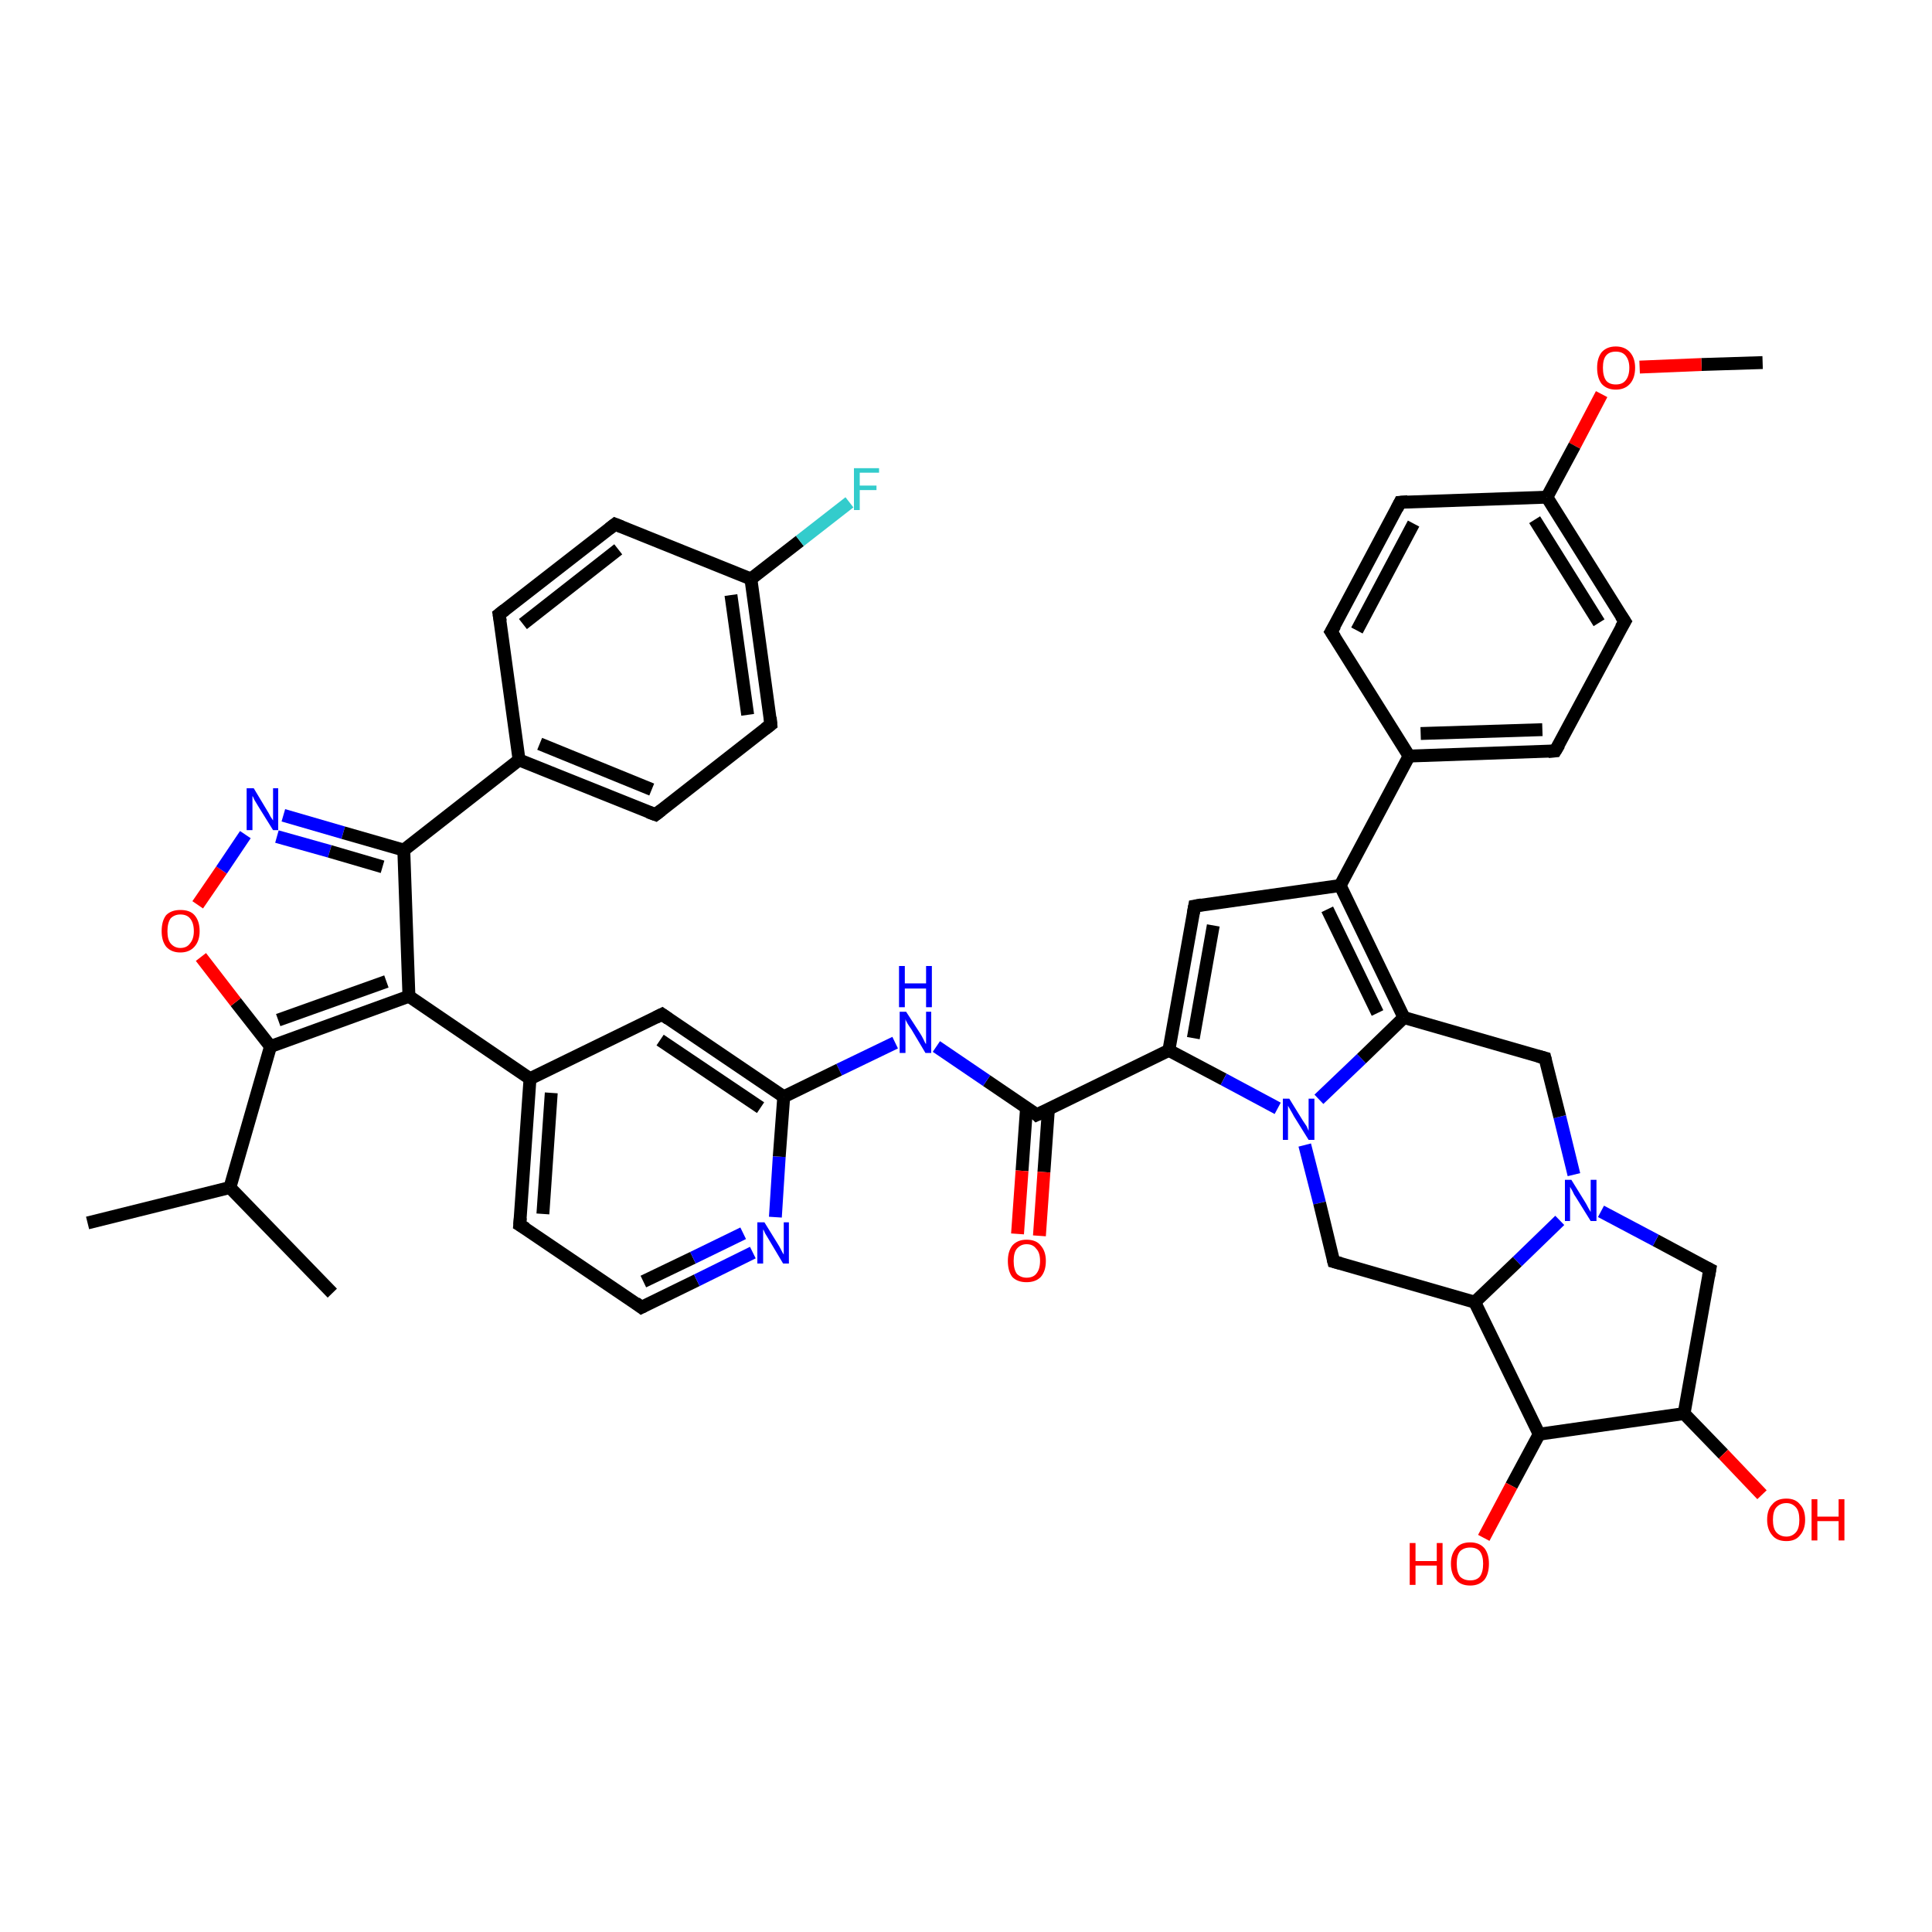 <?xml version='1.0' encoding='iso-8859-1'?>
<svg version='1.1' baseProfile='full'
              xmlns='http://www.w3.org/2000/svg'
                      xmlns:rdkit='http://www.rdkit.org/xml'
                      xmlns:xlink='http://www.w3.org/1999/xlink'
                  xml:space='preserve'
width='300px' height='300px' viewBox='0 0 300 300'>
<!-- END OF HEADER -->
<rect style='opacity:1.0;fill:#FFFFFF;stroke:none' width='300.0' height='300.0' x='0.0' y='0.0'> </rect>
<path class='bond-0 atom-0 atom-1' d='M 273.7,56.3 L 264.2,56.6' style='fill:none;fill-rule:evenodd;stroke:#000000;stroke-width:2.0px;stroke-linecap:butt;stroke-linejoin:miter;stroke-opacity:1' />
<path class='bond-0 atom-0 atom-1' d='M 264.2,56.6 L 254.6,57.0' style='fill:none;fill-rule:evenodd;stroke:#FF0000;stroke-width:2.0px;stroke-linecap:butt;stroke-linejoin:miter;stroke-opacity:1' />
<path class='bond-1 atom-1 atom-2' d='M 248.7,61.2 L 244.5,69.2' style='fill:none;fill-rule:evenodd;stroke:#FF0000;stroke-width:2.0px;stroke-linecap:butt;stroke-linejoin:miter;stroke-opacity:1' />
<path class='bond-1 atom-1 atom-2' d='M 244.5,69.2 L 240.2,77.2' style='fill:none;fill-rule:evenodd;stroke:#000000;stroke-width:2.0px;stroke-linecap:butt;stroke-linejoin:miter;stroke-opacity:1' />
<path class='bond-2 atom-2 atom-3' d='M 240.2,77.2 L 252.3,96.5' style='fill:none;fill-rule:evenodd;stroke:#000000;stroke-width:2.0px;stroke-linecap:butt;stroke-linejoin:miter;stroke-opacity:1' />
<path class='bond-2 atom-2 atom-3' d='M 238.3,80.7 L 248.3,96.7' style='fill:none;fill-rule:evenodd;stroke:#000000;stroke-width:2.0px;stroke-linecap:butt;stroke-linejoin:miter;stroke-opacity:1' />
<path class='bond-3 atom-3 atom-4' d='M 252.3,96.5 L 241.5,116.6' style='fill:none;fill-rule:evenodd;stroke:#000000;stroke-width:2.0px;stroke-linecap:butt;stroke-linejoin:miter;stroke-opacity:1' />
<path class='bond-4 atom-4 atom-5' d='M 241.5,116.6 L 218.8,117.4' style='fill:none;fill-rule:evenodd;stroke:#000000;stroke-width:2.0px;stroke-linecap:butt;stroke-linejoin:miter;stroke-opacity:1' />
<path class='bond-4 atom-4 atom-5' d='M 239.5,113.3 L 220.6,113.9' style='fill:none;fill-rule:evenodd;stroke:#000000;stroke-width:2.0px;stroke-linecap:butt;stroke-linejoin:miter;stroke-opacity:1' />
<path class='bond-5 atom-5 atom-6' d='M 218.8,117.4 L 206.7,98.1' style='fill:none;fill-rule:evenodd;stroke:#000000;stroke-width:2.0px;stroke-linecap:butt;stroke-linejoin:miter;stroke-opacity:1' />
<path class='bond-6 atom-6 atom-7' d='M 206.7,98.1 L 217.4,78.0' style='fill:none;fill-rule:evenodd;stroke:#000000;stroke-width:2.0px;stroke-linecap:butt;stroke-linejoin:miter;stroke-opacity:1' />
<path class='bond-6 atom-6 atom-7' d='M 210.7,97.9 L 219.5,81.3' style='fill:none;fill-rule:evenodd;stroke:#000000;stroke-width:2.0px;stroke-linecap:butt;stroke-linejoin:miter;stroke-opacity:1' />
<path class='bond-7 atom-5 atom-8' d='M 218.8,117.4 L 208.1,137.5' style='fill:none;fill-rule:evenodd;stroke:#000000;stroke-width:2.0px;stroke-linecap:butt;stroke-linejoin:miter;stroke-opacity:1' />
<path class='bond-8 atom-8 atom-9' d='M 208.1,137.5 L 185.5,140.7' style='fill:none;fill-rule:evenodd;stroke:#000000;stroke-width:2.0px;stroke-linecap:butt;stroke-linejoin:miter;stroke-opacity:1' />
<path class='bond-9 atom-9 atom-10' d='M 185.5,140.7 L 181.5,163.1' style='fill:none;fill-rule:evenodd;stroke:#000000;stroke-width:2.0px;stroke-linecap:butt;stroke-linejoin:miter;stroke-opacity:1' />
<path class='bond-9 atom-9 atom-10' d='M 188.4,143.7 L 185.3,161.2' style='fill:none;fill-rule:evenodd;stroke:#000000;stroke-width:2.0px;stroke-linecap:butt;stroke-linejoin:miter;stroke-opacity:1' />
<path class='bond-10 atom-10 atom-11' d='M 181.5,163.1 L 190.0,167.6' style='fill:none;fill-rule:evenodd;stroke:#000000;stroke-width:2.0px;stroke-linecap:butt;stroke-linejoin:miter;stroke-opacity:1' />
<path class='bond-10 atom-10 atom-11' d='M 190.0,167.6 L 198.4,172.1' style='fill:none;fill-rule:evenodd;stroke:#0000FF;stroke-width:2.0px;stroke-linecap:butt;stroke-linejoin:miter;stroke-opacity:1' />
<path class='bond-11 atom-11 atom-12' d='M 202.6,177.8 L 204.9,186.8' style='fill:none;fill-rule:evenodd;stroke:#0000FF;stroke-width:2.0px;stroke-linecap:butt;stroke-linejoin:miter;stroke-opacity:1' />
<path class='bond-11 atom-11 atom-12' d='M 204.9,186.8 L 207.1,195.9' style='fill:none;fill-rule:evenodd;stroke:#000000;stroke-width:2.0px;stroke-linecap:butt;stroke-linejoin:miter;stroke-opacity:1' />
<path class='bond-12 atom-12 atom-13' d='M 207.1,195.9 L 229.0,202.2' style='fill:none;fill-rule:evenodd;stroke:#000000;stroke-width:2.0px;stroke-linecap:butt;stroke-linejoin:miter;stroke-opacity:1' />
<path class='bond-13 atom-13 atom-14' d='M 229.0,202.2 L 239.0,222.7' style='fill:none;fill-rule:evenodd;stroke:#000000;stroke-width:2.0px;stroke-linecap:butt;stroke-linejoin:miter;stroke-opacity:1' />
<path class='bond-14 atom-14 atom-15' d='M 239.0,222.7 L 234.7,230.7' style='fill:none;fill-rule:evenodd;stroke:#000000;stroke-width:2.0px;stroke-linecap:butt;stroke-linejoin:miter;stroke-opacity:1' />
<path class='bond-14 atom-14 atom-15' d='M 234.7,230.7 L 230.4,238.8' style='fill:none;fill-rule:evenodd;stroke:#FF0000;stroke-width:2.0px;stroke-linecap:butt;stroke-linejoin:miter;stroke-opacity:1' />
<path class='bond-15 atom-14 atom-16' d='M 239.0,222.7 L 261.5,219.5' style='fill:none;fill-rule:evenodd;stroke:#000000;stroke-width:2.0px;stroke-linecap:butt;stroke-linejoin:miter;stroke-opacity:1' />
<path class='bond-16 atom-16 atom-17' d='M 261.5,219.5 L 267.6,225.8' style='fill:none;fill-rule:evenodd;stroke:#000000;stroke-width:2.0px;stroke-linecap:butt;stroke-linejoin:miter;stroke-opacity:1' />
<path class='bond-16 atom-16 atom-17' d='M 267.6,225.8 L 273.6,232.1' style='fill:none;fill-rule:evenodd;stroke:#FF0000;stroke-width:2.0px;stroke-linecap:butt;stroke-linejoin:miter;stroke-opacity:1' />
<path class='bond-17 atom-16 atom-18' d='M 261.5,219.5 L 265.5,197.1' style='fill:none;fill-rule:evenodd;stroke:#000000;stroke-width:2.0px;stroke-linecap:butt;stroke-linejoin:miter;stroke-opacity:1' />
<path class='bond-18 atom-18 atom-19' d='M 265.5,197.1 L 257.1,192.6' style='fill:none;fill-rule:evenodd;stroke:#000000;stroke-width:2.0px;stroke-linecap:butt;stroke-linejoin:miter;stroke-opacity:1' />
<path class='bond-18 atom-18 atom-19' d='M 257.1,192.6 L 248.6,188.1' style='fill:none;fill-rule:evenodd;stroke:#0000FF;stroke-width:2.0px;stroke-linecap:butt;stroke-linejoin:miter;stroke-opacity:1' />
<path class='bond-19 atom-19 atom-20' d='M 244.4,182.4 L 242.2,173.4' style='fill:none;fill-rule:evenodd;stroke:#0000FF;stroke-width:2.0px;stroke-linecap:butt;stroke-linejoin:miter;stroke-opacity:1' />
<path class='bond-19 atom-19 atom-20' d='M 242.2,173.4 L 239.9,164.3' style='fill:none;fill-rule:evenodd;stroke:#000000;stroke-width:2.0px;stroke-linecap:butt;stroke-linejoin:miter;stroke-opacity:1' />
<path class='bond-20 atom-20 atom-21' d='M 239.9,164.3 L 218.0,158.0' style='fill:none;fill-rule:evenodd;stroke:#000000;stroke-width:2.0px;stroke-linecap:butt;stroke-linejoin:miter;stroke-opacity:1' />
<path class='bond-21 atom-10 atom-22' d='M 181.5,163.1 L 161.0,173.1' style='fill:none;fill-rule:evenodd;stroke:#000000;stroke-width:2.0px;stroke-linecap:butt;stroke-linejoin:miter;stroke-opacity:1' />
<path class='bond-22 atom-22 atom-23' d='M 159.4,172.0 L 158.7,181.8' style='fill:none;fill-rule:evenodd;stroke:#000000;stroke-width:2.0px;stroke-linecap:butt;stroke-linejoin:miter;stroke-opacity:1' />
<path class='bond-22 atom-22 atom-23' d='M 158.7,181.8 L 158.0,191.6' style='fill:none;fill-rule:evenodd;stroke:#FF0000;stroke-width:2.0px;stroke-linecap:butt;stroke-linejoin:miter;stroke-opacity:1' />
<path class='bond-22 atom-22 atom-23' d='M 162.8,172.2 L 162.1,182.0' style='fill:none;fill-rule:evenodd;stroke:#000000;stroke-width:2.0px;stroke-linecap:butt;stroke-linejoin:miter;stroke-opacity:1' />
<path class='bond-22 atom-22 atom-23' d='M 162.1,182.0 L 161.4,191.9' style='fill:none;fill-rule:evenodd;stroke:#FF0000;stroke-width:2.0px;stroke-linecap:butt;stroke-linejoin:miter;stroke-opacity:1' />
<path class='bond-23 atom-22 atom-24' d='M 161.0,173.1 L 153.2,167.8' style='fill:none;fill-rule:evenodd;stroke:#000000;stroke-width:2.0px;stroke-linecap:butt;stroke-linejoin:miter;stroke-opacity:1' />
<path class='bond-23 atom-22 atom-24' d='M 153.2,167.8 L 145.4,162.5' style='fill:none;fill-rule:evenodd;stroke:#0000FF;stroke-width:2.0px;stroke-linecap:butt;stroke-linejoin:miter;stroke-opacity:1' />
<path class='bond-24 atom-24 atom-25' d='M 139.0,161.9 L 130.3,166.1' style='fill:none;fill-rule:evenodd;stroke:#0000FF;stroke-width:2.0px;stroke-linecap:butt;stroke-linejoin:miter;stroke-opacity:1' />
<path class='bond-24 atom-24 atom-25' d='M 130.3,166.1 L 121.7,170.3' style='fill:none;fill-rule:evenodd;stroke:#000000;stroke-width:2.0px;stroke-linecap:butt;stroke-linejoin:miter;stroke-opacity:1' />
<path class='bond-25 atom-25 atom-26' d='M 121.7,170.3 L 102.8,157.5' style='fill:none;fill-rule:evenodd;stroke:#000000;stroke-width:2.0px;stroke-linecap:butt;stroke-linejoin:miter;stroke-opacity:1' />
<path class='bond-25 atom-25 atom-26' d='M 118.1,172.0 L 102.5,161.5' style='fill:none;fill-rule:evenodd;stroke:#000000;stroke-width:2.0px;stroke-linecap:butt;stroke-linejoin:miter;stroke-opacity:1' />
<path class='bond-26 atom-26 atom-27' d='M 102.8,157.5 L 82.3,167.5' style='fill:none;fill-rule:evenodd;stroke:#000000;stroke-width:2.0px;stroke-linecap:butt;stroke-linejoin:miter;stroke-opacity:1' />
<path class='bond-27 atom-27 atom-28' d='M 82.3,167.5 L 80.7,190.2' style='fill:none;fill-rule:evenodd;stroke:#000000;stroke-width:2.0px;stroke-linecap:butt;stroke-linejoin:miter;stroke-opacity:1' />
<path class='bond-27 atom-27 atom-28' d='M 85.6,169.7 L 84.3,188.5' style='fill:none;fill-rule:evenodd;stroke:#000000;stroke-width:2.0px;stroke-linecap:butt;stroke-linejoin:miter;stroke-opacity:1' />
<path class='bond-28 atom-28 atom-29' d='M 80.7,190.2 L 99.6,203.0' style='fill:none;fill-rule:evenodd;stroke:#000000;stroke-width:2.0px;stroke-linecap:butt;stroke-linejoin:miter;stroke-opacity:1' />
<path class='bond-29 atom-29 atom-30' d='M 99.6,203.0 L 108.2,198.8' style='fill:none;fill-rule:evenodd;stroke:#000000;stroke-width:2.0px;stroke-linecap:butt;stroke-linejoin:miter;stroke-opacity:1' />
<path class='bond-29 atom-29 atom-30' d='M 108.2,198.8 L 116.9,194.5' style='fill:none;fill-rule:evenodd;stroke:#0000FF;stroke-width:2.0px;stroke-linecap:butt;stroke-linejoin:miter;stroke-opacity:1' />
<path class='bond-29 atom-29 atom-30' d='M 99.9,199.0 L 107.6,195.3' style='fill:none;fill-rule:evenodd;stroke:#000000;stroke-width:2.0px;stroke-linecap:butt;stroke-linejoin:miter;stroke-opacity:1' />
<path class='bond-29 atom-29 atom-30' d='M 107.6,195.3 L 115.4,191.5' style='fill:none;fill-rule:evenodd;stroke:#0000FF;stroke-width:2.0px;stroke-linecap:butt;stroke-linejoin:miter;stroke-opacity:1' />
<path class='bond-30 atom-27 atom-31' d='M 82.3,167.5 L 63.5,154.7' style='fill:none;fill-rule:evenodd;stroke:#000000;stroke-width:2.0px;stroke-linecap:butt;stroke-linejoin:miter;stroke-opacity:1' />
<path class='bond-31 atom-31 atom-32' d='M 63.5,154.7 L 42.0,162.5' style='fill:none;fill-rule:evenodd;stroke:#000000;stroke-width:2.0px;stroke-linecap:butt;stroke-linejoin:miter;stroke-opacity:1' />
<path class='bond-31 atom-31 atom-32' d='M 60.0,152.4 L 43.2,158.4' style='fill:none;fill-rule:evenodd;stroke:#000000;stroke-width:2.0px;stroke-linecap:butt;stroke-linejoin:miter;stroke-opacity:1' />
<path class='bond-32 atom-32 atom-33' d='M 42.0,162.5 L 36.6,155.6' style='fill:none;fill-rule:evenodd;stroke:#000000;stroke-width:2.0px;stroke-linecap:butt;stroke-linejoin:miter;stroke-opacity:1' />
<path class='bond-32 atom-32 atom-33' d='M 36.6,155.6 L 31.2,148.6' style='fill:none;fill-rule:evenodd;stroke:#FF0000;stroke-width:2.0px;stroke-linecap:butt;stroke-linejoin:miter;stroke-opacity:1' />
<path class='bond-33 atom-33 atom-34' d='M 30.7,140.5 L 34.4,135.1' style='fill:none;fill-rule:evenodd;stroke:#FF0000;stroke-width:2.0px;stroke-linecap:butt;stroke-linejoin:miter;stroke-opacity:1' />
<path class='bond-33 atom-33 atom-34' d='M 34.4,135.1 L 38.1,129.6' style='fill:none;fill-rule:evenodd;stroke:#0000FF;stroke-width:2.0px;stroke-linecap:butt;stroke-linejoin:miter;stroke-opacity:1' />
<path class='bond-34 atom-34 atom-35' d='M 44.0,126.6 L 53.3,129.3' style='fill:none;fill-rule:evenodd;stroke:#0000FF;stroke-width:2.0px;stroke-linecap:butt;stroke-linejoin:miter;stroke-opacity:1' />
<path class='bond-34 atom-34 atom-35' d='M 53.3,129.3 L 62.7,132.0' style='fill:none;fill-rule:evenodd;stroke:#000000;stroke-width:2.0px;stroke-linecap:butt;stroke-linejoin:miter;stroke-opacity:1' />
<path class='bond-34 atom-34 atom-35' d='M 43.0,129.9 L 51.2,132.2' style='fill:none;fill-rule:evenodd;stroke:#0000FF;stroke-width:2.0px;stroke-linecap:butt;stroke-linejoin:miter;stroke-opacity:1' />
<path class='bond-34 atom-34 atom-35' d='M 51.2,132.2 L 59.4,134.6' style='fill:none;fill-rule:evenodd;stroke:#000000;stroke-width:2.0px;stroke-linecap:butt;stroke-linejoin:miter;stroke-opacity:1' />
<path class='bond-35 atom-35 atom-36' d='M 62.7,132.0 L 80.6,118.0' style='fill:none;fill-rule:evenodd;stroke:#000000;stroke-width:2.0px;stroke-linecap:butt;stroke-linejoin:miter;stroke-opacity:1' />
<path class='bond-36 atom-36 atom-37' d='M 80.6,118.0 L 101.8,126.5' style='fill:none;fill-rule:evenodd;stroke:#000000;stroke-width:2.0px;stroke-linecap:butt;stroke-linejoin:miter;stroke-opacity:1' />
<path class='bond-36 atom-36 atom-37' d='M 83.8,115.5 L 101.2,122.6' style='fill:none;fill-rule:evenodd;stroke:#000000;stroke-width:2.0px;stroke-linecap:butt;stroke-linejoin:miter;stroke-opacity:1' />
<path class='bond-37 atom-37 atom-38' d='M 101.8,126.5 L 119.7,112.5' style='fill:none;fill-rule:evenodd;stroke:#000000;stroke-width:2.0px;stroke-linecap:butt;stroke-linejoin:miter;stroke-opacity:1' />
<path class='bond-38 atom-38 atom-39' d='M 119.7,112.5 L 116.6,89.9' style='fill:none;fill-rule:evenodd;stroke:#000000;stroke-width:2.0px;stroke-linecap:butt;stroke-linejoin:miter;stroke-opacity:1' />
<path class='bond-38 atom-38 atom-39' d='M 116.1,111.0 L 113.5,92.4' style='fill:none;fill-rule:evenodd;stroke:#000000;stroke-width:2.0px;stroke-linecap:butt;stroke-linejoin:miter;stroke-opacity:1' />
<path class='bond-39 atom-39 atom-40' d='M 116.6,89.9 L 124.2,84.0' style='fill:none;fill-rule:evenodd;stroke:#000000;stroke-width:2.0px;stroke-linecap:butt;stroke-linejoin:miter;stroke-opacity:1' />
<path class='bond-39 atom-39 atom-40' d='M 124.2,84.0 L 131.9,78.0' style='fill:none;fill-rule:evenodd;stroke:#33CCCC;stroke-width:2.0px;stroke-linecap:butt;stroke-linejoin:miter;stroke-opacity:1' />
<path class='bond-40 atom-39 atom-41' d='M 116.6,89.9 L 95.5,81.4' style='fill:none;fill-rule:evenodd;stroke:#000000;stroke-width:2.0px;stroke-linecap:butt;stroke-linejoin:miter;stroke-opacity:1' />
<path class='bond-41 atom-41 atom-42' d='M 95.5,81.4 L 77.5,95.4' style='fill:none;fill-rule:evenodd;stroke:#000000;stroke-width:2.0px;stroke-linecap:butt;stroke-linejoin:miter;stroke-opacity:1' />
<path class='bond-41 atom-41 atom-42' d='M 96.0,85.3 L 81.2,96.9' style='fill:none;fill-rule:evenodd;stroke:#000000;stroke-width:2.0px;stroke-linecap:butt;stroke-linejoin:miter;stroke-opacity:1' />
<path class='bond-42 atom-32 atom-43' d='M 42.0,162.5 L 35.7,184.4' style='fill:none;fill-rule:evenodd;stroke:#000000;stroke-width:2.0px;stroke-linecap:butt;stroke-linejoin:miter;stroke-opacity:1' />
<path class='bond-43 atom-43 atom-44' d='M 35.7,184.4 L 13.6,189.9' style='fill:none;fill-rule:evenodd;stroke:#000000;stroke-width:2.0px;stroke-linecap:butt;stroke-linejoin:miter;stroke-opacity:1' />
<path class='bond-44 atom-43 atom-45' d='M 35.7,184.4 L 51.6,200.8' style='fill:none;fill-rule:evenodd;stroke:#000000;stroke-width:2.0px;stroke-linecap:butt;stroke-linejoin:miter;stroke-opacity:1' />
<path class='bond-45 atom-7 atom-2' d='M 217.4,78.0 L 240.2,77.2' style='fill:none;fill-rule:evenodd;stroke:#000000;stroke-width:2.0px;stroke-linecap:butt;stroke-linejoin:miter;stroke-opacity:1' />
<path class='bond-46 atom-21 atom-8' d='M 218.0,158.0 L 208.1,137.5' style='fill:none;fill-rule:evenodd;stroke:#000000;stroke-width:2.0px;stroke-linecap:butt;stroke-linejoin:miter;stroke-opacity:1' />
<path class='bond-46 atom-21 atom-8' d='M 213.9,157.3 L 206.1,141.2' style='fill:none;fill-rule:evenodd;stroke:#000000;stroke-width:2.0px;stroke-linecap:butt;stroke-linejoin:miter;stroke-opacity:1' />
<path class='bond-47 atom-21 atom-11' d='M 218.0,158.0 L 211.4,164.4' style='fill:none;fill-rule:evenodd;stroke:#000000;stroke-width:2.0px;stroke-linecap:butt;stroke-linejoin:miter;stroke-opacity:1' />
<path class='bond-47 atom-21 atom-11' d='M 211.4,164.4 L 204.8,170.7' style='fill:none;fill-rule:evenodd;stroke:#0000FF;stroke-width:2.0px;stroke-linecap:butt;stroke-linejoin:miter;stroke-opacity:1' />
<path class='bond-48 atom-19 atom-13' d='M 242.2,189.5 L 235.6,195.9' style='fill:none;fill-rule:evenodd;stroke:#0000FF;stroke-width:2.0px;stroke-linecap:butt;stroke-linejoin:miter;stroke-opacity:1' />
<path class='bond-48 atom-19 atom-13' d='M 235.6,195.9 L 229.0,202.2' style='fill:none;fill-rule:evenodd;stroke:#000000;stroke-width:2.0px;stroke-linecap:butt;stroke-linejoin:miter;stroke-opacity:1' />
<path class='bond-49 atom-30 atom-25' d='M 120.4,189.0 L 121.0,179.6' style='fill:none;fill-rule:evenodd;stroke:#0000FF;stroke-width:2.0px;stroke-linecap:butt;stroke-linejoin:miter;stroke-opacity:1' />
<path class='bond-49 atom-30 atom-25' d='M 121.0,179.6 L 121.7,170.3' style='fill:none;fill-rule:evenodd;stroke:#000000;stroke-width:2.0px;stroke-linecap:butt;stroke-linejoin:miter;stroke-opacity:1' />
<path class='bond-50 atom-35 atom-31' d='M 62.7,132.0 L 63.5,154.7' style='fill:none;fill-rule:evenodd;stroke:#000000;stroke-width:2.0px;stroke-linecap:butt;stroke-linejoin:miter;stroke-opacity:1' />
<path class='bond-51 atom-42 atom-36' d='M 77.5,95.4 L 80.6,118.0' style='fill:none;fill-rule:evenodd;stroke:#000000;stroke-width:2.0px;stroke-linecap:butt;stroke-linejoin:miter;stroke-opacity:1' />
<path d='M 251.7,95.6 L 252.3,96.5 L 251.7,97.5' style='fill:none;stroke:#000000;stroke-width:2.0px;stroke-linecap:butt;stroke-linejoin:miter;stroke-opacity:1;' />
<path d='M 242.1,115.6 L 241.5,116.6 L 240.4,116.7' style='fill:none;stroke:#000000;stroke-width:2.0px;stroke-linecap:butt;stroke-linejoin:miter;stroke-opacity:1;' />
<path d='M 207.3,99.0 L 206.7,98.1 L 207.3,97.1' style='fill:none;stroke:#000000;stroke-width:2.0px;stroke-linecap:butt;stroke-linejoin:miter;stroke-opacity:1;' />
<path d='M 216.9,79.0 L 217.4,78.0 L 218.6,77.9' style='fill:none;stroke:#000000;stroke-width:2.0px;stroke-linecap:butt;stroke-linejoin:miter;stroke-opacity:1;' />
<path d='M 186.6,140.5 L 185.5,140.7 L 185.3,141.8' style='fill:none;stroke:#000000;stroke-width:2.0px;stroke-linecap:butt;stroke-linejoin:miter;stroke-opacity:1;' />
<path d='M 207.0,195.5 L 207.1,195.9 L 208.2,196.2' style='fill:none;stroke:#000000;stroke-width:2.0px;stroke-linecap:butt;stroke-linejoin:miter;stroke-opacity:1;' />
<path d='M 265.3,198.2 L 265.5,197.1 L 265.1,196.9' style='fill:none;stroke:#000000;stroke-width:2.0px;stroke-linecap:butt;stroke-linejoin:miter;stroke-opacity:1;' />
<path d='M 240.0,164.7 L 239.9,164.3 L 238.8,164.0' style='fill:none;stroke:#000000;stroke-width:2.0px;stroke-linecap:butt;stroke-linejoin:miter;stroke-opacity:1;' />
<path d='M 162.1,172.6 L 161.0,173.1 L 160.7,172.8' style='fill:none;stroke:#000000;stroke-width:2.0px;stroke-linecap:butt;stroke-linejoin:miter;stroke-opacity:1;' />
<path d='M 103.8,158.2 L 102.8,157.5 L 101.8,158.0' style='fill:none;stroke:#000000;stroke-width:2.0px;stroke-linecap:butt;stroke-linejoin:miter;stroke-opacity:1;' />
<path d='M 80.8,189.1 L 80.7,190.2 L 81.7,190.8' style='fill:none;stroke:#000000;stroke-width:2.0px;stroke-linecap:butt;stroke-linejoin:miter;stroke-opacity:1;' />
<path d='M 98.7,202.3 L 99.6,203.0 L 100.0,202.8' style='fill:none;stroke:#000000;stroke-width:2.0px;stroke-linecap:butt;stroke-linejoin:miter;stroke-opacity:1;' />
<path d='M 100.7,126.1 L 101.8,126.5 L 102.7,125.8' style='fill:none;stroke:#000000;stroke-width:2.0px;stroke-linecap:butt;stroke-linejoin:miter;stroke-opacity:1;' />
<path d='M 118.8,113.2 L 119.7,112.5 L 119.6,111.4' style='fill:none;stroke:#000000;stroke-width:2.0px;stroke-linecap:butt;stroke-linejoin:miter;stroke-opacity:1;' />
<path d='M 96.5,81.8 L 95.5,81.4 L 94.6,82.1' style='fill:none;stroke:#000000;stroke-width:2.0px;stroke-linecap:butt;stroke-linejoin:miter;stroke-opacity:1;' />
<path d='M 78.4,94.7 L 77.5,95.4 L 77.7,96.5' style='fill:none;stroke:#000000;stroke-width:2.0px;stroke-linecap:butt;stroke-linejoin:miter;stroke-opacity:1;' />
<path class='atom-1' d='M 248.0 57.1
Q 248.0 55.6, 248.7 54.7
Q 249.5 53.8, 250.9 53.8
Q 252.3 53.8, 253.1 54.7
Q 253.9 55.6, 253.9 57.1
Q 253.9 58.7, 253.1 59.6
Q 252.3 60.5, 250.9 60.5
Q 249.5 60.5, 248.7 59.6
Q 248.0 58.7, 248.0 57.1
M 250.9 59.7
Q 251.9 59.7, 252.4 59.1
Q 253.0 58.4, 253.0 57.1
Q 253.0 55.9, 252.4 55.2
Q 251.9 54.6, 250.9 54.6
Q 249.9 54.6, 249.4 55.2
Q 248.9 55.8, 248.9 57.1
Q 248.9 58.4, 249.4 59.1
Q 249.9 59.7, 250.9 59.7
' fill='#FF0000'/>
<path class='atom-11' d='M 200.2 170.6
L 202.3 174.0
Q 202.5 174.3, 202.9 174.9
Q 203.2 175.6, 203.2 175.6
L 203.2 170.6
L 204.1 170.6
L 204.1 177.0
L 203.2 177.0
L 200.9 173.3
Q 200.7 172.9, 200.4 172.4
Q 200.1 171.9, 200.0 171.7
L 200.0 177.0
L 199.2 177.0
L 199.2 170.6
L 200.2 170.6
' fill='#0000FF'/>
<path class='atom-15' d='M 218.9 239.6
L 219.8 239.6
L 219.8 242.4
L 223.1 242.4
L 223.1 239.6
L 224.0 239.6
L 224.0 246.1
L 223.1 246.1
L 223.1 243.1
L 219.8 243.1
L 219.8 246.1
L 218.9 246.1
L 218.9 239.6
' fill='#FF0000'/>
<path class='atom-15' d='M 225.3 242.8
Q 225.3 241.3, 226.1 240.4
Q 226.8 239.5, 228.3 239.5
Q 229.7 239.5, 230.5 240.4
Q 231.2 241.3, 231.2 242.8
Q 231.2 244.4, 230.5 245.3
Q 229.7 246.2, 228.3 246.2
Q 226.8 246.2, 226.1 245.3
Q 225.3 244.4, 225.3 242.8
M 228.3 245.4
Q 229.3 245.4, 229.8 244.8
Q 230.3 244.1, 230.3 242.8
Q 230.3 241.6, 229.8 240.9
Q 229.3 240.3, 228.3 240.3
Q 227.3 240.3, 226.7 240.9
Q 226.2 241.5, 226.2 242.8
Q 226.2 244.1, 226.7 244.8
Q 227.3 245.4, 228.3 245.4
' fill='#FF0000'/>
<path class='atom-17' d='M 274.4 236.0
Q 274.4 234.4, 275.2 233.6
Q 275.9 232.7, 277.4 232.7
Q 278.8 232.7, 279.5 233.6
Q 280.3 234.4, 280.3 236.0
Q 280.3 237.5, 279.5 238.4
Q 278.8 239.3, 277.4 239.3
Q 275.9 239.3, 275.2 238.4
Q 274.4 237.5, 274.4 236.0
M 277.4 238.6
Q 278.3 238.6, 278.9 237.9
Q 279.4 237.3, 279.4 236.0
Q 279.4 234.7, 278.9 234.1
Q 278.3 233.4, 277.4 233.4
Q 276.4 233.4, 275.8 234.1
Q 275.3 234.7, 275.3 236.0
Q 275.3 237.3, 275.8 237.9
Q 276.4 238.6, 277.4 238.6
' fill='#FF0000'/>
<path class='atom-17' d='M 281.3 232.8
L 282.2 232.8
L 282.2 235.5
L 285.5 235.5
L 285.5 232.8
L 286.4 232.8
L 286.4 239.2
L 285.5 239.2
L 285.5 236.2
L 282.2 236.2
L 282.2 239.2
L 281.3 239.2
L 281.3 232.8
' fill='#FF0000'/>
<path class='atom-19' d='M 244.0 183.2
L 246.1 186.6
Q 246.3 186.9, 246.6 187.5
Q 247.0 188.2, 247.0 188.2
L 247.0 183.2
L 247.9 183.2
L 247.9 189.6
L 247.0 189.6
L 244.7 185.9
Q 244.4 185.5, 244.2 185.0
Q 243.9 184.5, 243.8 184.3
L 243.8 189.6
L 243.0 189.6
L 243.0 183.2
L 244.0 183.2
' fill='#0000FF'/>
<path class='atom-23' d='M 156.5 195.8
Q 156.5 194.3, 157.2 193.4
Q 158.0 192.5, 159.4 192.5
Q 160.9 192.5, 161.6 193.4
Q 162.4 194.3, 162.4 195.8
Q 162.4 197.4, 161.6 198.3
Q 160.8 199.1, 159.4 199.1
Q 158.0 199.1, 157.2 198.3
Q 156.5 197.4, 156.5 195.8
M 159.4 198.4
Q 160.4 198.4, 160.9 197.8
Q 161.5 197.1, 161.5 195.8
Q 161.5 194.5, 160.9 193.9
Q 160.4 193.2, 159.4 193.2
Q 158.5 193.2, 157.9 193.9
Q 157.4 194.5, 157.4 195.8
Q 157.4 197.1, 157.9 197.8
Q 158.5 198.4, 159.4 198.4
' fill='#FF0000'/>
<path class='atom-24' d='M 140.7 157.1
L 142.9 160.5
Q 143.1 160.8, 143.4 161.4
Q 143.7 162.1, 143.8 162.1
L 143.8 157.1
L 144.6 157.1
L 144.6 163.5
L 143.7 163.5
L 141.5 159.8
Q 141.2 159.4, 140.9 158.9
Q 140.6 158.4, 140.6 158.2
L 140.6 163.5
L 139.7 163.5
L 139.7 157.1
L 140.7 157.1
' fill='#0000FF'/>
<path class='atom-24' d='M 139.6 150.0
L 140.5 150.0
L 140.5 152.7
L 143.8 152.7
L 143.8 150.0
L 144.7 150.0
L 144.7 156.4
L 143.8 156.4
L 143.8 153.5
L 140.5 153.5
L 140.5 156.4
L 139.6 156.4
L 139.6 150.0
' fill='#0000FF'/>
<path class='atom-30' d='M 118.7 189.8
L 120.8 193.2
Q 121.0 193.5, 121.3 194.1
Q 121.6 194.7, 121.7 194.8
L 121.7 189.8
L 122.5 189.8
L 122.5 196.2
L 121.6 196.2
L 119.4 192.5
Q 119.1 192.0, 118.8 191.5
Q 118.6 191.0, 118.5 190.9
L 118.5 196.2
L 117.6 196.2
L 117.6 189.8
L 118.7 189.8
' fill='#0000FF'/>
<path class='atom-33' d='M 25.1 144.6
Q 25.1 143.0, 25.8 142.1
Q 26.6 141.3, 28.0 141.3
Q 29.5 141.3, 30.2 142.1
Q 31.0 143.0, 31.0 144.6
Q 31.0 146.1, 30.2 147.0
Q 29.4 147.9, 28.0 147.9
Q 26.6 147.9, 25.8 147.0
Q 25.1 146.1, 25.1 144.6
M 28.0 147.2
Q 29.0 147.2, 29.5 146.5
Q 30.1 145.8, 30.1 144.6
Q 30.1 143.3, 29.5 142.6
Q 29.0 142.0, 28.0 142.0
Q 27.1 142.0, 26.5 142.6
Q 26.0 143.3, 26.0 144.6
Q 26.0 145.9, 26.5 146.5
Q 27.1 147.2, 28.0 147.2
' fill='#FF0000'/>
<path class='atom-34' d='M 39.4 122.4
L 41.5 125.9
Q 41.7 126.2, 42.0 126.8
Q 42.4 127.4, 42.4 127.4
L 42.4 122.4
L 43.2 122.4
L 43.2 128.9
L 42.4 128.9
L 40.1 125.2
Q 39.8 124.7, 39.5 124.2
Q 39.3 123.7, 39.2 123.6
L 39.2 128.9
L 38.3 128.9
L 38.3 122.4
L 39.4 122.4
' fill='#0000FF'/>
<path class='atom-40' d='M 132.6 72.7
L 136.5 72.7
L 136.5 73.4
L 133.5 73.4
L 133.5 75.4
L 136.1 75.4
L 136.1 76.1
L 133.5 76.1
L 133.5 79.2
L 132.6 79.2
L 132.6 72.7
' fill='#33CCCC'/>
</svg>
